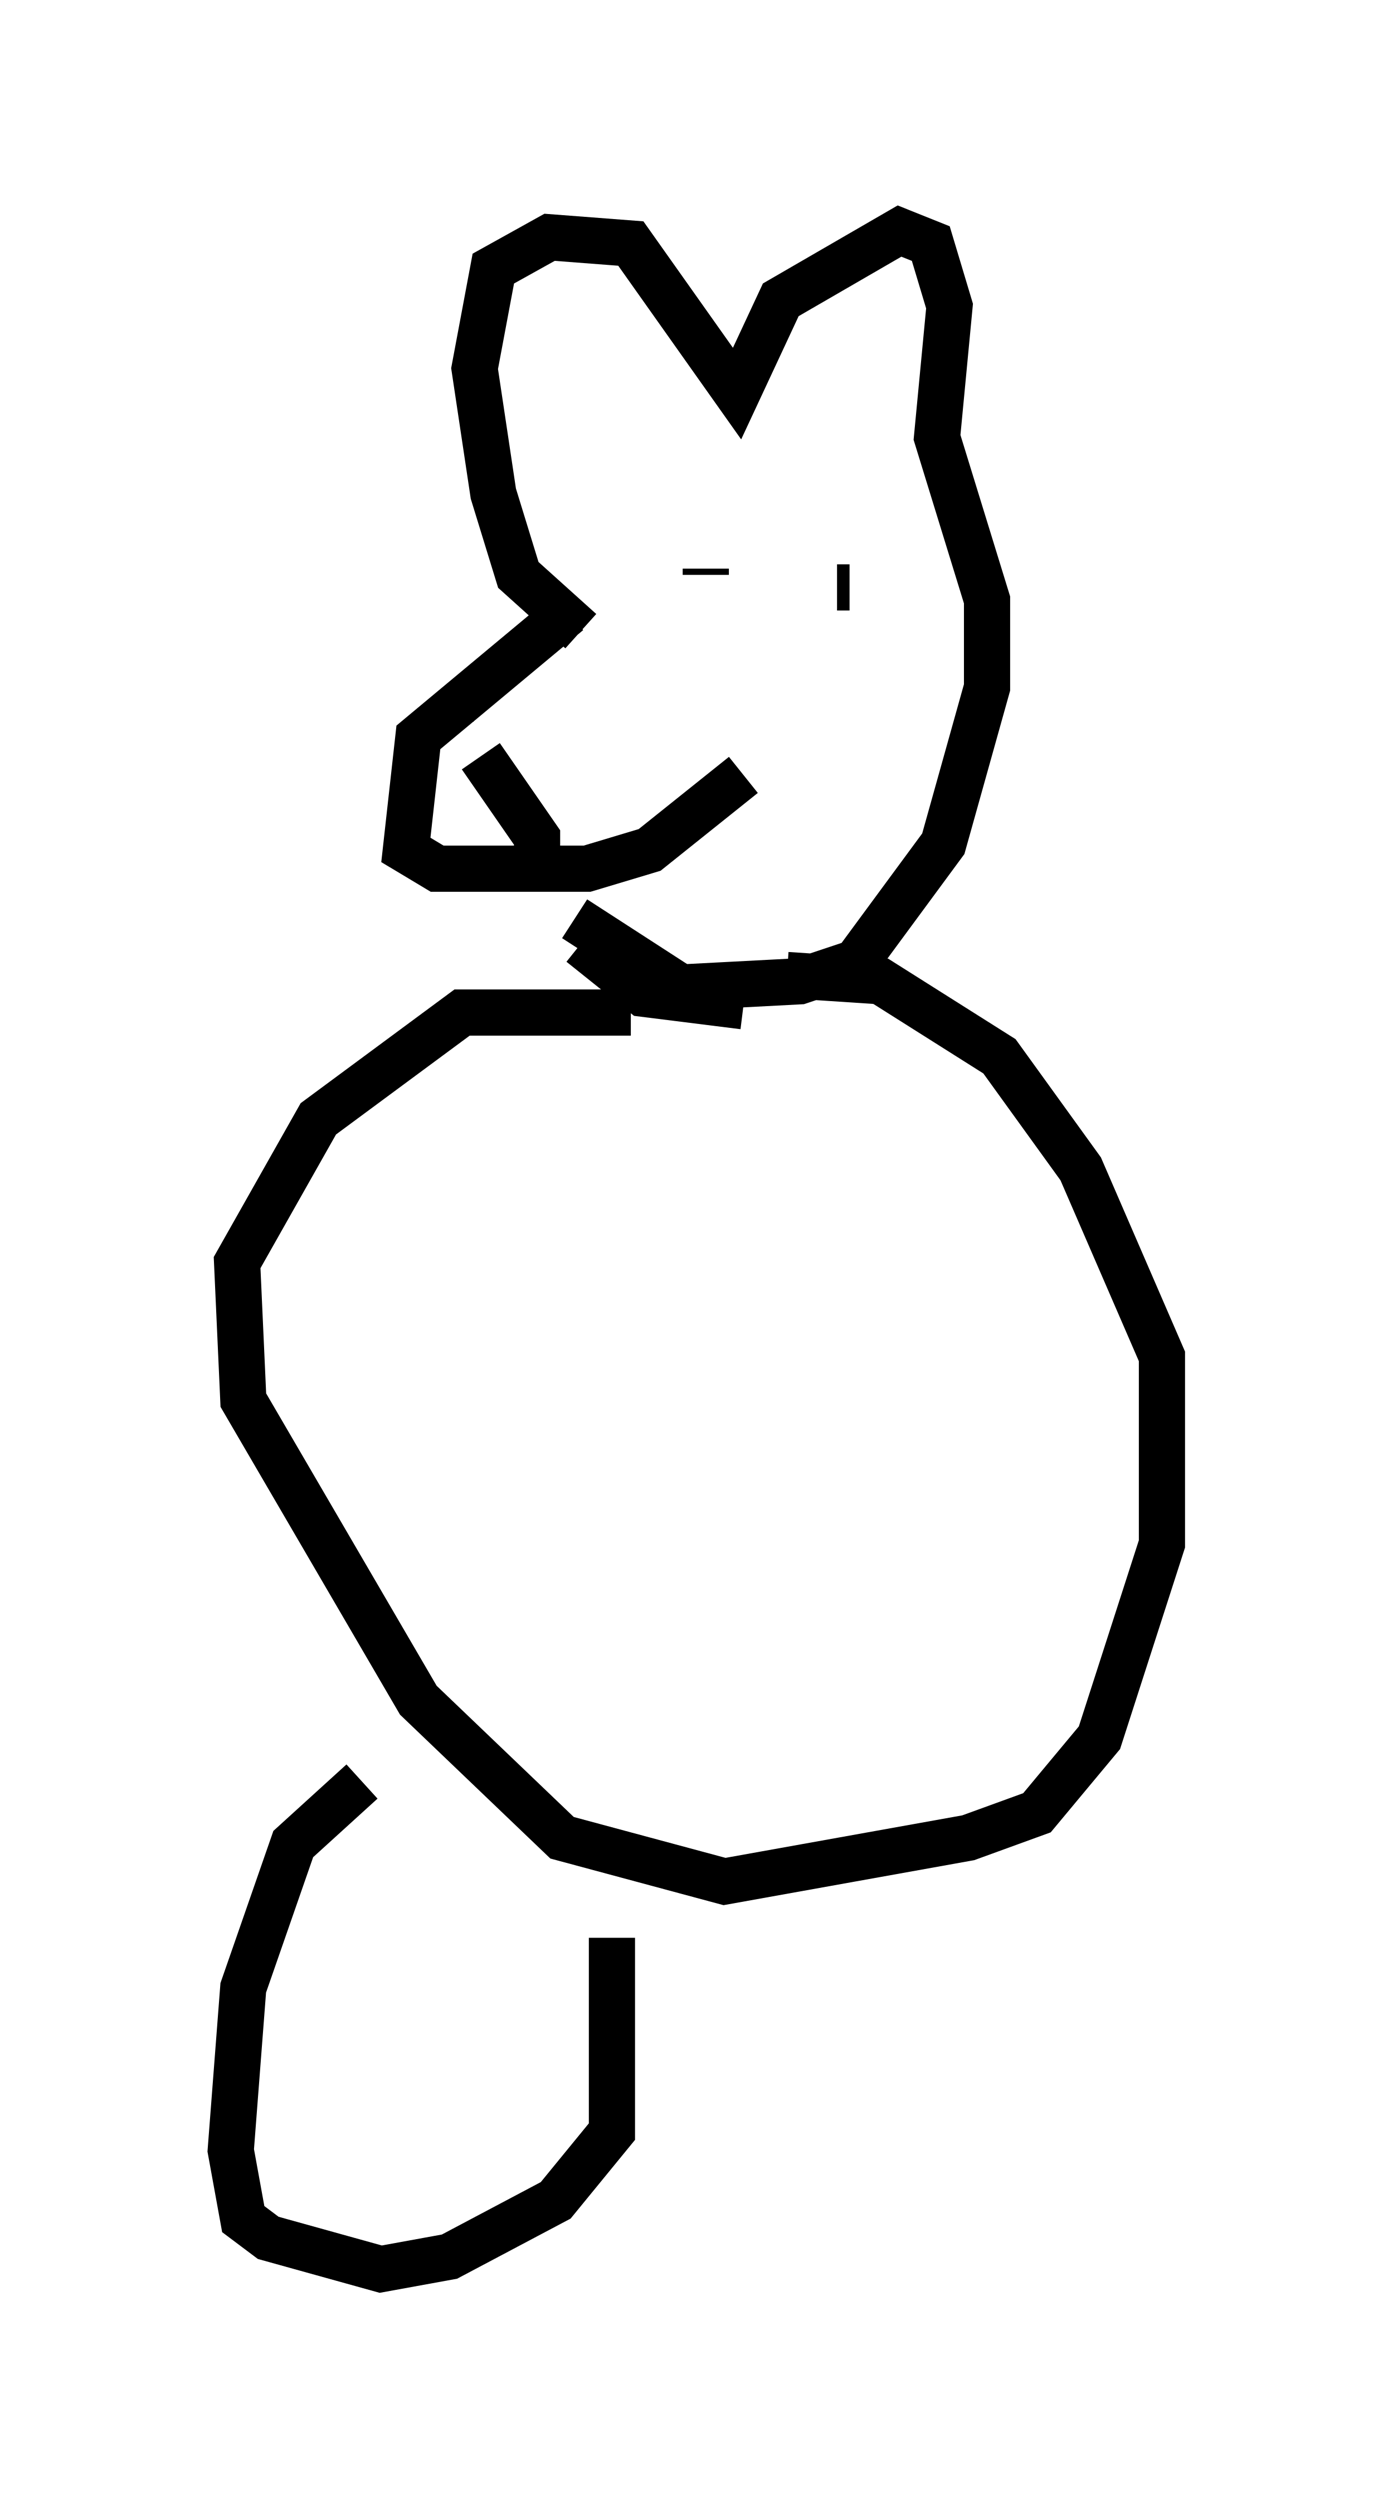 <?xml version="1.0" encoding="utf-8" ?>
<svg baseProfile="full" height="54.113" version="1.1" width="30.162" xmlns="http://www.w3.org/2000/svg" xmlns:ev="http://www.w3.org/2001/xml-events" xmlns:xlink="http://www.w3.org/1999/xlink"><defs /><rect fill="white" height="54.113" width="30.162" x="0" y="0" /><path d="M13.39, 12.848 m-1.083, 0.406 l-3.248, 2.706 -0.271, 2.436 l0.677, 0.406 3.248, 0.0 l1.353, -0.406 2.03, -1.624 m-3.518, 3.654 l1.353, 1.083 2.165, 0.271 m-3.654, -1.894 l2.3, 1.488 2.571, -0.135 l1.218, -0.406 1.894, -2.571 l0.947, -3.383 0.0, -1.894 l-1.083, -3.518 0.271, -2.842 l-0.406, -1.353 -0.677, -0.271 l-2.571, 1.488 -0.947, 2.03 l-2.3, -3.248 -1.759, -0.135 l-1.218, 0.677 -0.406, 2.165 l0.406, 2.706 0.541, 1.759 l1.353, 1.218 m2.706, -1.218 l0.0, -0.135 m2.842, 0.406 l0.271, 0.0 m-7.984, 3.654 l1.218, 1.759 0.0, 0.541 m-1.218, -3.518 l-0.406, -0.135 m3.654, 6.901 l-3.654, 0.0 -3.112, 2.3 l-1.759, 3.112 0.135, 2.977 l3.789, 6.495 3.112, 2.977 l3.518, 0.947 5.277, -0.947 l1.488, -0.541 1.353, -1.624 l1.353, -4.195 0.0, -4.059 l-1.759, -4.059 -1.759, -2.436 l-2.571, -1.624 -2.03, -0.135 m-9.202, 17.456 l-1.488, 1.353 -1.083, 3.112 l-0.271, 3.518 0.271, 1.488 l0.541, 0.406 2.436, 0.677 l1.488, -0.271 2.3, -1.218 l1.218, -1.488 0.0, -4.195 " fill="none" stroke="black" stroke-width="1" /></svg>